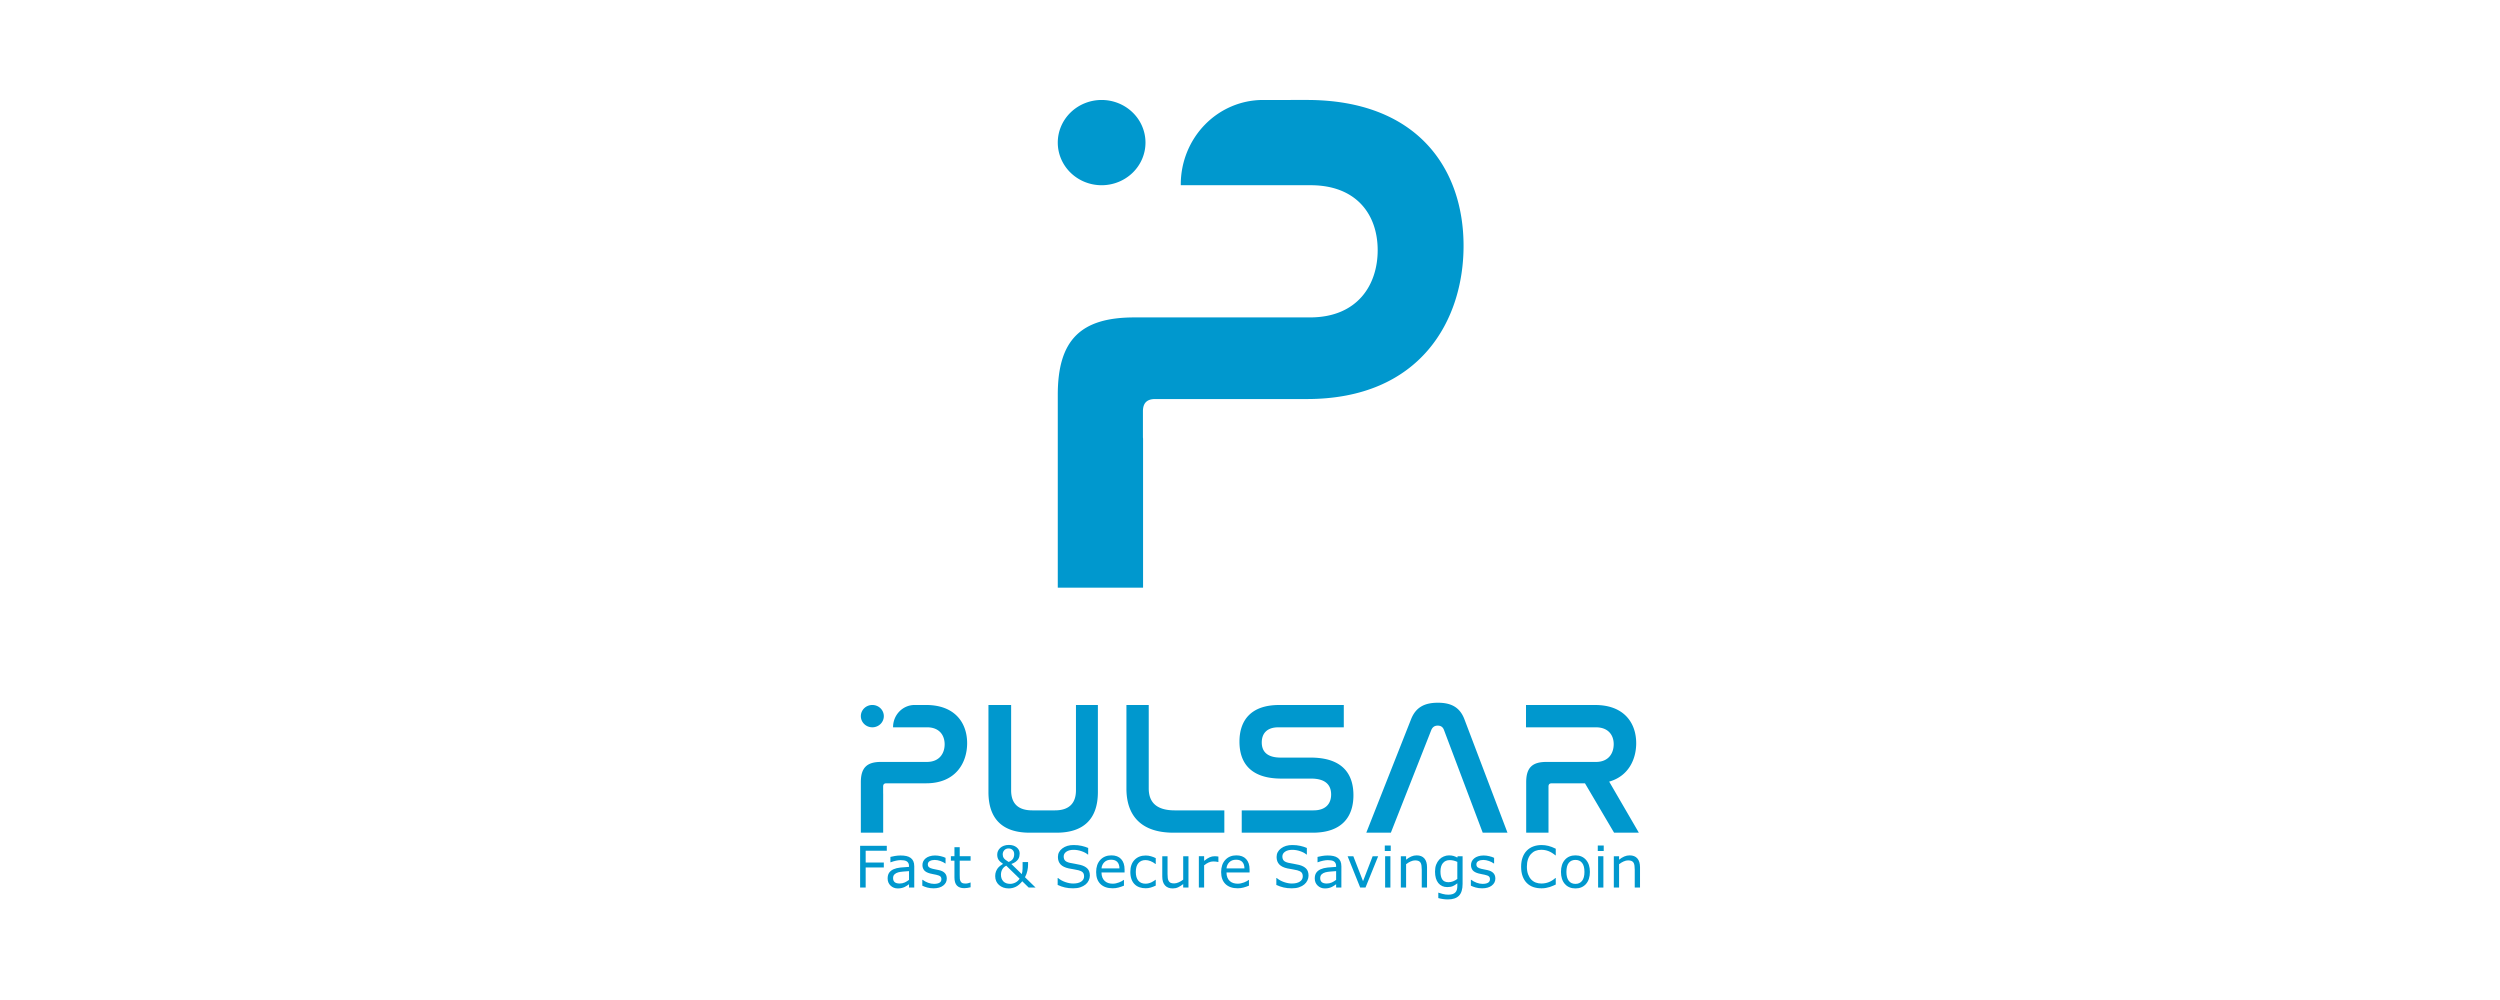 <?xml version="1.0" encoding="UTF-8" standalone="no"?>
<!-- Created with Inkscape (http://www.inkscape.org/) -->

<svg
   width="1000"
   height="400"
   viewBox="0 0 264.583 105.833"
   version="1.1"
   id="svg5"
   inkscape:version="1.2.2 (b0a8486, 2022-12-01)"
   sodipodi:docname="BlackOnWhite1000x400px.svg"
   xmlns:inkscape="http://www.inkscape.org/namespaces/inkscape"
   xmlns:sodipodi="http://sodipodi.sourceforge.net/DTD/sodipodi-0.dtd"
   xmlns="http://www.w3.org/2000/svg"
   xmlns:svg="http://www.w3.org/2000/svg">
  <sodipodi:namedview
     id="namedview7"
     pagecolor="#ffffff"
     bordercolor="#000000"
     borderopacity="0.25"
     inkscape:showpageshadow="2"
     inkscape:pageopacity="1"
     inkscape:pagecheckerboard="0"
     inkscape:deskcolor="#d1d1d1"
     inkscape:document-units="px"
     showgrid="false"
     inkscape:zoom="0.5"
     inkscape:cx="471"
     inkscape:cy="233"
     inkscape:window-width="1280"
     inkscape:window-height="701"
     inkscape:window-x="0"
     inkscape:window-y="23"
     inkscape:window-maximized="0"
     inkscape:current-layer="layer1" />
  <defs
     id="defs2" />
  <g
     inkscape:label="Layer 1"
     inkscape:groupmode="layer"
     id="layer1">
    <g
       id="g22638"
       transform="matrix(0.381,0,0,0.381,80.664,-0.083)"
       style="fill:#0098ce;fill-opacity:1">
      <g
         id="g22607"
         style="fill:#0098ce;fill-opacity:1">
        <path
           id="path561"
           style="fill:#0098ce;fill-opacity:1;fill-rule:evenodd;stroke-width:1.532"
           d="m 94.29,27.989 a 12.182,11.84 0 0 0 -12.181,11.84 12.182,11.84 0 0 0 12.181,11.84 A 12.182,11.84 0 0 0 106.473,39.829 12.182,11.84 0 0 0 94.29,27.989 Z m 44.824,0 a 22.84,23.473 0 0 0 -22.839,23.473 22.84,23.473 0 0 0 0.013,0.206 h 22.828 12.18 1.023 c 12.838,0 18.653,8.226 18.653,18.059 0,9.431 -5.415,18.664 -18.855,18.664 h -48.747 c -14.843,0 -21.259,6.22 -21.259,21.471 v 12.545 1.531 15.812 h -0.001 v 23.705 h 23.691 v -11.866 -11.84 -17.343 c 0,-0.233 5.9e-4,-0.462 -0.038,-0.692 v -7.239 c 0,-2.408 1.204,-3.411 3.411,-3.411 h 42.125 c 31.694,0 43.528,-22.073 43.528,-42.542 0,-21.672 -13.038,-40.536 -43.528,-40.536 z" />
        <g
           id="g1149"
           transform="matrix(0.753,0,0,0.753,247.827,79.52)"
           style="fill:#0098ce;fill-opacity:1">
          <g
             id="g12604"
             style="fill:#0098ce;fill-opacity:1;stroke:#000000;stroke-width:0;stroke-dasharray:none;stroke-opacity:1"
             transform="matrix(1.377,0,0,1.377,-2016.234,1206.911)">
            <g
               id="g12602"
               transform="matrix(0.666,0,0,0.666,664.609,-233.788)"
               style="fill:#0098ce;fill-opacity:1;stroke:#000000;stroke-width:0;stroke-dasharray:none;stroke-opacity:1">
              <path
                 id="path12600"
                 style="fill:#0098ce;fill-opacity:1;fill-rule:evenodd;stroke:#000000;stroke-width:0;stroke-dasharray:none;stroke-opacity:1"
                 d="m 1113.56,-797.166 c -5.398,0 -8.896,1.826 -10.796,6.62 l -18.019,45.656 h 9.884 l 16.271,-41.318 c 0.532,-1.217 1.368,-1.75 2.585,-1.75 1.216,0 2.053,0.533 2.509,1.75 l 15.586,41.318 h 9.96 l -17.335,-45.656 c -1.825,-4.794 -5.322,-6.62 -10.645,-6.62 z m -227.507,0.906 a 4.621,4.49 0 0 0 -4.621,4.49 4.621,4.49 0 0 0 4.621,4.49 4.621,4.49 0 0 0 4.622,-4.49 4.621,4.49 0 0 0 -4.622,-4.49 z m 17.004,0 a 8.665,8.901 0 0 0 -8.665,8.901 8.665,8.901 0 0 0 0.005,0.078 h 8.66 4.62 0.388 c 4.87,0 7.075,3.119 7.075,6.848 0,3.576 -2.054,7.078 -7.153,7.078 h -18.492 c -5.631,0 -8.065,2.358 -8.065,8.142 v 4.757 0.581 5.996 8.989 h 8.987 v -4.499 -4.49 -6.576 c 0,-0.088 -2.1e-4,-0.175 -0.015,-0.262 v -2.745 c 0,-0.913 0.457,-1.293 1.294,-1.293 h 15.98 c 12.023,0 16.513,-8.37 16.513,-16.132 0,-8.218 -4.946,-15.371 -16.513,-15.371 z m 29.702,0.006 v 35.003 c 0,10.805 5.627,16.36 16.575,16.36 h 10.796 c 10.948,0 16.65,-5.555 16.65,-16.36 v -35.003 h -8.819 v 34.319 c 0,5.098 -2.661,8.066 -8.44,8.066 h -9.123 c -5.93,0 -8.515,-2.967 -8.515,-8.066 v -34.319 z m 55.502,0 v 33.634 c 0,10.273 5.322,17.73 18.932,17.73 h 20.452 v -8.979 h -19.92 c -8.059,0 -10.492,-3.881 -10.492,-8.827 v -33.558 z m 61.433,0 c -11.405,0 -15.966,6.24 -15.966,14.762 0,7.153 3.193,14.839 16.878,14.839 h 11.937 c 6.311,0 8.059,3.043 8.059,6.391 0,3.729 -2.205,6.392 -7.071,6.392 h -28.891 v 8.979 h 28.587 c 11.709,0 16.346,-6.392 16.346,-15.067 0,-7.381 -3.269,-15.142 -17.259,-15.142 h -12.013 c -6.006,0 -7.603,-2.967 -7.603,-6.087 0,-3.576 2.053,-6.088 6.691,-6.088 h 26.306 v -8.979 z m 99.296,0 v 8.979 h 28.131 c 4.942,0 7.147,3.12 7.147,6.772 0,3.652 -2.053,7.153 -7.147,7.153 h -19.996 c -5.626,0 -8.059,2.358 -8.059,8.142 v 20.317 h 8.972 v -18.567 c 0,-0.913 0.456,-1.293 1.292,-1.293 h 13.382 l 11.709,19.861 h 9.959 l -11.936,-20.545 c 7.831,-2.207 10.872,-9.055 10.872,-15.447 0,-8.218 -4.942,-15.371 -16.499,-15.371 z" />
            </g>
          </g>
          <g
             aria-label="Fast &amp; Secure Savings Coin"
             id="text12608"
             style="font-size:21.189px;font-family:Nasalization;-inkscape-font-specification:Nasalization;fill:#0098ce;fill-opacity:1;stroke:#000000;stroke-width:0">
            <path
               d="m -283.149,208.517 h -7.791 v 4.345 h 6.694 v 1.821 h -6.694 v 7.418 h -2.049 v -15.405 h 9.839 z"
               id="path1078"
               style="fill:#0098ce;fill-opacity:1" />
            <path
               d="m -273.02,222.101 h -1.935 v -1.231 q -0.259,0.176 -0.704,0.497 -0.435,0.31 -0.848,0.497 -0.486,0.238 -1.117,0.393 -0.631,0.166 -1.48,0.166 -1.562,0 -2.649,-1.035 -1.086,-1.035 -1.086,-2.638 0,-1.314 0.559,-2.121 0.569,-0.817 1.614,-1.283 1.055,-0.466 2.535,-0.631 1.48,-0.166 3.176,-0.248 v -0.3 q 0,-0.662 -0.238,-1.097 -0.228,-0.435 -0.662,-0.683 -0.414,-0.238 -0.993,-0.321 -0.579,-0.083 -1.21,-0.083 -0.766,0 -1.707,0.207 -0.942,0.197 -1.945,0.579 h -0.103 v -1.976 q 0.569,-0.155 1.645,-0.341 1.076,-0.186 2.121,-0.186 1.221,0 2.121,0.207 0.91,0.197 1.573,0.683 0.652,0.476 0.993,1.231 0.341,0.755 0.341,1.873 z m -1.935,-2.845 v -3.218 q -0.89,0.052 -2.1,0.155 -1.2,0.103 -1.904,0.3 -0.838,0.238 -1.355,0.745 -0.517,0.497 -0.517,1.376 0,0.993 0.6,1.5 0.6,0.497 1.831,0.497 1.024,0 1.873,-0.393 0.848,-0.404 1.573,-0.962 z"
               id="path1080"
               style="fill:#0098ce;fill-opacity:1" />
            <path
               d="m -261.018,218.77 q 0,1.583 -1.314,2.597 -1.304,1.014 -3.569,1.014 -1.283,0 -2.359,-0.3 -1.066,-0.31 -1.79,-0.672 v -2.183 h 0.103 q 0.921,0.693 2.049,1.107 1.128,0.404 2.162,0.404 1.283,0 2.007,-0.414 0.724,-0.414 0.724,-1.304 0,-0.683 -0.393,-1.035 -0.393,-0.352 -1.511,-0.6 -0.414,-0.093 -1.086,-0.217 -0.662,-0.124 -1.211,-0.269 -1.521,-0.404 -2.162,-1.179 -0.631,-0.786 -0.631,-1.924 0,-0.714 0.29,-1.345 0.3,-0.631 0.9,-1.128 0.579,-0.486 1.469,-0.766 0.9,-0.29 2.007,-0.29 1.035,0 2.09,0.259 1.066,0.248 1.769,0.61 v 2.08 h -0.103 q -0.745,-0.548 -1.811,-0.921 -1.066,-0.383 -2.09,-0.383 -1.066,0 -1.8,0.414 -0.735,0.404 -0.735,1.211 0,0.714 0.445,1.076 0.435,0.362 1.407,0.59 0.538,0.124 1.2,0.248 0.672,0.124 1.117,0.228 1.355,0.31 2.09,1.066 0.735,0.766 0.735,2.028 z"
               id="path1082"
               style="fill:#0098ce;fill-opacity:1" />
            <path
               d="m -252.235,221.998 q -0.548,0.145 -1.2,0.238 -0.641,0.093 -1.148,0.093 -1.769,0 -2.69,-0.952 -0.921,-0.952 -0.921,-3.052 v -6.146 h -1.314 v -1.635 h 1.314 v -3.321 h 1.945 v 3.321 h 4.014 v 1.635 h -4.014 v 5.266 q 0,0.91 0.041,1.428 0.041,0.507 0.29,0.952 0.228,0.414 0.621,0.61 0.404,0.186 1.221,0.186 0.476,0 0.993,-0.135 0.517,-0.145 0.745,-0.238 h 0.103 z"
               id="path1084"
               style="fill:#0098ce;fill-opacity:1" />
            <path
               d="m -236.157,209.779 q 0,-0.983 -0.59,-1.542 -0.579,-0.569 -1.49,-0.569 -0.952,0 -1.552,0.641 -0.6,0.631 -0.6,1.552 0,0.776 0.404,1.376 0.414,0.6 1.769,1.417 1.014,-0.362 1.531,-1.055 0.528,-0.704 0.528,-1.821 z m 2.007,9.063 -4.945,-4.821 q -0.321,0.155 -0.641,0.414 -0.321,0.248 -0.641,0.683 -0.29,0.404 -0.476,0.973 -0.186,0.569 -0.186,1.283 0,1.511 0.879,2.442 0.89,0.921 2.514,0.921 0.962,0 1.904,-0.466 0.952,-0.476 1.593,-1.428 z m 3.114,-6.146 v 0.993 q 0,0.993 -0.259,2.235 -0.259,1.242 -0.879,2.369 l 3.911,3.807 h -2.545 l -2.369,-2.318 q -1.19,1.469 -2.431,2.059 -1.242,0.579 -2.556,0.579 -2.152,0 -3.58,-1.252 -1.417,-1.262 -1.417,-3.3 0,-0.952 0.269,-1.645 0.269,-0.693 0.631,-1.2 0.362,-0.486 0.9,-0.91 0.538,-0.435 1.086,-0.755 -1.138,-0.745 -1.645,-1.5 -0.497,-0.755 -0.497,-1.904 0,-0.693 0.269,-1.314 0.279,-0.631 0.828,-1.148 0.517,-0.497 1.345,-0.807 0.838,-0.31 1.842,-0.31 1.79,0 2.897,0.91 1.107,0.9 1.107,2.287 0,0.455 -0.124,1.035 -0.124,0.569 -0.424,1.024 -0.331,0.507 -0.942,0.973 -0.61,0.466 -1.583,0.797 l 3.838,3.745 q 0.145,-0.414 0.217,-0.91 0.072,-0.497 0.083,-1.035 0.021,-0.579 0.01,-1.293 0,-0.714 0,-1.211 z"
               id="path1086"
               style="fill:#0098ce;fill-opacity:1" />
            <path
               d="m -208.243,217.704 q 0,0.9 -0.424,1.78 -0.414,0.879 -1.169,1.49 -0.828,0.662 -1.935,1.035 -1.097,0.372 -2.649,0.372 -1.666,0 -3,-0.31 -1.324,-0.31 -2.7,-0.921 v -2.566 h 0.145 q 1.169,0.973 2.7,1.5 1.531,0.528 2.876,0.528 1.904,0 2.959,-0.714 1.066,-0.714 1.066,-1.904 0,-1.024 -0.507,-1.511 -0.497,-0.486 -1.521,-0.755 -0.776,-0.207 -1.686,-0.341 -0.9,-0.135 -1.914,-0.341 -2.049,-0.435 -3.042,-1.48 -0.983,-1.055 -0.983,-2.742 0,-1.935 1.635,-3.166 1.635,-1.242 4.149,-1.242 1.624,0 2.98,0.31 1.355,0.31 2.4,0.766 v 2.421 h -0.145 q -0.879,-0.745 -2.318,-1.231 -1.428,-0.497 -2.928,-0.497 -1.645,0 -2.649,0.683 -0.993,0.683 -0.993,1.759 0,0.962 0.497,1.511 0.497,0.548 1.749,0.838 0.662,0.145 1.883,0.352 1.221,0.207 2.069,0.424 1.717,0.455 2.587,1.376 0.869,0.921 0.869,2.576 z"
               id="path1088"
               style="fill:#0098ce;fill-opacity:1" />
            <path
               d="m -195.434,216.525 h -8.515 q 0,1.066 0.321,1.862 0.321,0.786 0.879,1.293 0.538,0.497 1.273,0.745 0.745,0.248 1.635,0.248 1.179,0 2.369,-0.466 1.2,-0.476 1.707,-0.931 h 0.103 v 2.121 q -0.983,0.414 -2.007,0.693 -1.024,0.279 -2.152,0.279 -2.876,0 -4.49,-1.552 -1.614,-1.562 -1.614,-4.428 0,-2.835 1.542,-4.501 1.552,-1.666 4.076,-1.666 2.338,0 3.6,1.366 1.273,1.366 1.273,3.88 z m -1.893,-1.49 q -0.01,-1.531 -0.776,-2.369 -0.755,-0.838 -2.307,-0.838 -1.562,0 -2.493,0.921 -0.921,0.921 -1.045,2.287 z"
               id="path1090"
               style="fill:#0098ce;fill-opacity:1" />
            <path
               d="m -183.939,221.377 q -0.973,0.466 -1.852,0.724 -0.869,0.259 -1.852,0.259 -1.252,0 -2.297,-0.362 -1.045,-0.372 -1.79,-1.117 -0.755,-0.745 -1.169,-1.883 -0.414,-1.138 -0.414,-2.659 0,-2.835 1.552,-4.449 1.562,-1.614 4.118,-1.614 0.993,0 1.945,0.279 0.962,0.279 1.759,0.683 v 2.162 h -0.103 q -0.89,-0.693 -1.842,-1.066 -0.942,-0.372 -1.842,-0.372 -1.655,0 -2.618,1.117 -0.952,1.107 -0.952,3.259 0,2.09 0.931,3.218 0.942,1.117 2.638,1.117 0.59,0 1.2,-0.155 0.61,-0.155 1.097,-0.404 0.424,-0.217 0.797,-0.455 0.372,-0.248 0.59,-0.424 h 0.103 z"
               id="path1092"
               style="fill:#0098ce;fill-opacity:1" />
            <path
               d="m -171.865,222.101 h -1.945 v -1.283 q -0.983,0.776 -1.883,1.19 -0.9,0.414 -1.986,0.414 -1.821,0 -2.835,-1.107 -1.014,-1.117 -1.014,-3.269 v -7.501 h 1.945 v 6.58 q 0,0.879 0.083,1.511 0.083,0.621 0.352,1.066 0.279,0.455 0.724,0.662 0.445,0.207 1.293,0.207 0.755,0 1.645,-0.393 0.9,-0.393 1.676,-1.004 v -8.629 h 1.945 z"
               id="path1094"
               style="fill:#0098ce;fill-opacity:1" />
            <path
               d="m -160.826,212.665 h -0.103 q -0.435,-0.103 -0.848,-0.145 -0.404,-0.052 -0.962,-0.052 -0.9,0 -1.738,0.404 -0.838,0.393 -1.614,1.024 v 8.205 h -1.945 v -11.557 h 1.945 v 1.707 q 1.159,-0.931 2.038,-1.314 0.89,-0.393 1.811,-0.393 0.507,0 0.735,0.031 0.228,0.021 0.683,0.093 z"
               id="path1096"
               style="fill:#0098ce;fill-opacity:1" />
            <path
               d="m -149.321,216.525 h -8.515 q 0,1.066 0.321,1.862 0.321,0.786 0.879,1.293 0.538,0.497 1.273,0.745 0.745,0.248 1.635,0.248 1.179,0 2.369,-0.466 1.2,-0.476 1.707,-0.931 h 0.103 v 2.121 q -0.983,0.414 -2.007,0.693 -1.024,0.279 -2.152,0.279 -2.876,0 -4.49,-1.552 -1.614,-1.562 -1.614,-4.428 0,-2.835 1.542,-4.501 1.552,-1.666 4.076,-1.666 2.338,0 3.6,1.366 1.273,1.366 1.273,3.88 z m -1.893,-1.49 q -0.01,-1.531 -0.776,-2.369 -0.755,-0.838 -2.307,-0.838 -1.562,0 -2.493,0.921 -0.921,0.921 -1.045,2.287 z"
               id="path1098"
               style="fill:#0098ce;fill-opacity:1" />
            <path
               d="m -127.573,217.704 q 0,0.9 -0.424,1.78 -0.414,0.879 -1.169,1.49 -0.828,0.662 -1.935,1.035 -1.097,0.372 -2.649,0.372 -1.666,0 -3,-0.31 -1.324,-0.31 -2.7,-0.921 v -2.566 h 0.145 q 1.169,0.973 2.7,1.5 1.531,0.528 2.876,0.528 1.904,0 2.959,-0.714 1.066,-0.714 1.066,-1.904 0,-1.024 -0.507,-1.511 -0.497,-0.486 -1.521,-0.755 -0.776,-0.207 -1.686,-0.341 -0.9,-0.135 -1.914,-0.341 -2.049,-0.435 -3.042,-1.48 -0.983,-1.055 -0.983,-2.742 0,-1.935 1.635,-3.166 1.635,-1.242 4.149,-1.242 1.624,0 2.98,0.31 1.355,0.31 2.4,0.766 v 2.421 h -0.145 q -0.879,-0.745 -2.318,-1.231 -1.428,-0.497 -2.928,-0.497 -1.645,0 -2.649,0.683 -0.993,0.683 -0.993,1.759 0,0.962 0.497,1.511 0.497,0.548 1.748,0.838 0.662,0.145 1.883,0.352 1.221,0.207 2.069,0.424 1.717,0.455 2.587,1.376 0.869,0.921 0.869,2.576 z"
               id="path1100"
               style="fill:#0098ce;fill-opacity:1" />
            <path
               d="m -115.458,222.101 h -1.935 v -1.231 q -0.259,0.176 -0.704,0.497 -0.435,0.31 -0.848,0.497 -0.486,0.238 -1.117,0.393 -0.631,0.166 -1.48,0.166 -1.562,0 -2.649,-1.035 -1.086,-1.035 -1.086,-2.638 0,-1.314 0.559,-2.121 0.569,-0.817 1.614,-1.283 1.055,-0.466 2.535,-0.631 1.48,-0.166 3.176,-0.248 v -0.3 q 0,-0.662 -0.238,-1.097 -0.228,-0.435 -0.662,-0.683 -0.414,-0.238 -0.993,-0.321 -0.579,-0.083 -1.21,-0.083 -0.766,0 -1.707,0.207 -0.942,0.197 -1.945,0.579 h -0.103 v -1.976 q 0.569,-0.155 1.645,-0.341 1.076,-0.186 2.121,-0.186 1.221,0 2.121,0.207 0.91,0.197 1.573,0.683 0.652,0.476 0.993,1.231 0.341,0.755 0.341,1.873 z m -1.935,-2.845 v -3.218 q -0.89,0.052 -2.1,0.155 -1.2,0.103 -1.904,0.3 -0.838,0.238 -1.355,0.745 -0.517,0.497 -0.517,1.376 0,0.993 0.6,1.5 0.6,0.497 1.831,0.497 1.024,0 1.873,-0.393 0.848,-0.404 1.573,-0.962 z"
               id="path1102"
               style="fill:#0098ce;fill-opacity:1" />
            <path
               d="m -101.884,210.545 -4.676,11.557 h -1.955 l -4.645,-11.557 h 2.111 l 3.58,9.198 3.549,-9.198 z"
               id="path1104"
               style="fill:#0098ce;fill-opacity:1" />
            <path
               d="m -97.249,208.61 h -2.193 v -2.018 h 2.193 z m -0.124,13.491 h -1.945 v -11.557 h 1.945 z"
               id="path1106"
               style="fill:#0098ce;fill-opacity:1" />
            <path
               d="m -83.861,222.101 h -1.945 v -6.58 q 0,-0.797 -0.093,-1.49 -0.093,-0.704 -0.341,-1.097 -0.259,-0.435 -0.745,-0.641 -0.486,-0.217 -1.262,-0.217 -0.797,0 -1.666,0.393 -0.869,0.393 -1.666,1.004 v 8.629 h -1.945 v -11.557 h 1.945 v 1.283 q 0.91,-0.755 1.883,-1.179 0.973,-0.424 1.997,-0.424 1.873,0 2.856,1.128 0.983,1.128 0.983,3.249 z"
               id="path1108"
               style="fill:#0098ce;fill-opacity:1" />
            <path
               d="m -70.742,220.787 q 0,2.938 -1.335,4.314 -1.335,1.376 -4.107,1.376 -0.921,0 -1.8,-0.135 -0.869,-0.124 -1.717,-0.362 v -1.986 h 0.103 q 0.476,0.186 1.511,0.455 1.035,0.279 2.069,0.279 0.993,0 1.645,-0.238 0.652,-0.238 1.014,-0.662 0.362,-0.404 0.517,-0.973 0.155,-0.569 0.155,-1.273 v -1.055 q -0.879,0.704 -1.686,1.055 -0.797,0.341 -2.038,0.341 -2.069,0 -3.29,-1.49 -1.211,-1.5 -1.211,-4.221 0,-1.49 0.414,-2.566 0.424,-1.086 1.148,-1.873 0.673,-0.735 1.635,-1.138 0.962,-0.414 1.914,-0.414 1.004,0 1.676,0.207 0.683,0.197 1.438,0.61 l 0.124,-0.497 h 1.821 z m -1.945,-1.862 v -6.301 q -0.776,-0.352 -1.448,-0.497 -0.662,-0.155 -1.324,-0.155 -1.604,0 -2.524,1.076 -0.921,1.076 -0.921,3.125 0,1.945 0.683,2.949 0.683,1.004 2.266,1.004 0.848,0 1.697,-0.321 0.859,-0.331 1.573,-0.879 z"
               id="path1110"
               style="fill:#0098ce;fill-opacity:1" />
            <path
               d="m -58.657,218.77 q 0,1.583 -1.314,2.597 -1.304,1.014 -3.569,1.014 -1.283,0 -2.359,-0.3 -1.066,-0.31 -1.79,-0.672 v -2.183 h 0.103 q 0.921,0.693 2.049,1.107 1.128,0.404 2.162,0.404 1.283,0 2.007,-0.414 0.724,-0.414 0.724,-1.304 0,-0.683 -0.393,-1.035 -0.393,-0.352 -1.511,-0.6 -0.414,-0.093 -1.086,-0.217 -0.662,-0.124 -1.211,-0.269 -1.521,-0.404 -2.162,-1.179 -0.631,-0.786 -0.631,-1.924 0,-0.714 0.29,-1.345 0.3,-0.631 0.9,-1.128 0.579,-0.486 1.469,-0.766 0.9,-0.29 2.007,-0.29 1.035,0 2.09,0.259 1.066,0.248 1.769,0.61 v 2.08 h -0.103 q -0.745,-0.548 -1.811,-0.921 -1.066,-0.383 -2.09,-0.383 -1.066,0 -1.8,0.414 -0.735,0.404 -0.735,1.211 0,0.714 0.445,1.076 0.435,0.362 1.407,0.59 0.538,0.124 1.2,0.248 0.673,0.124 1.117,0.228 1.355,0.31 2.09,1.066 0.735,0.766 0.735,2.028 z"
               id="path1112"
               style="fill:#0098ce;fill-opacity:1" />
            <path
               d="m -36.372,220.984 q -0.569,0.248 -1.035,0.466 -0.455,0.217 -1.2,0.455 -0.631,0.197 -1.376,0.331 -0.735,0.145 -1.624,0.145 -1.676,0 -3.052,-0.466 -1.366,-0.476 -2.38,-1.48 -0.993,-0.983 -1.552,-2.493 -0.559,-1.521 -0.559,-3.528 0,-1.904 0.538,-3.404 0.538,-1.5 1.552,-2.535 0.983,-1.004 2.369,-1.531 1.397,-0.528 3.094,-0.528 1.242,0 2.473,0.3 1.242,0.3 2.752,1.055 v 2.431 h -0.155 q -1.273,-1.066 -2.524,-1.552 -1.252,-0.486 -2.68,-0.486 -1.169,0 -2.111,0.383 -0.931,0.372 -1.666,1.169 -0.714,0.776 -1.117,1.966 -0.393,1.179 -0.393,2.731 0,1.624 0.435,2.793 0.445,1.169 1.138,1.904 0.724,0.766 1.686,1.138 0.973,0.362 2.049,0.362 1.48,0 2.773,-0.507 1.293,-0.507 2.421,-1.521 h 0.145 z"
               id="path1114"
               style="fill:#0098ce;fill-opacity:1" />
            <path
               d="m -23.78,216.328 q 0,2.825 -1.448,4.459 -1.448,1.635 -3.88,1.635 -2.452,0 -3.901,-1.635 -1.438,-1.635 -1.438,-4.459 0,-2.825 1.438,-4.459 1.448,-1.645 3.901,-1.645 2.431,0 3.88,1.645 1.448,1.635 1.448,4.459 z m -2.007,0 q 0,-2.245 -0.879,-3.331 -0.879,-1.097 -2.442,-1.097 -1.583,0 -2.462,1.097 -0.869,1.086 -0.869,3.331 0,2.173 0.879,3.3 0.879,1.117 2.452,1.117 1.552,0 2.431,-1.107 0.89,-1.117 0.89,-3.311 z"
               id="path1116"
               style="fill:#0098ce;fill-opacity:1" />
            <path
               d="m -18.68,208.61 h -2.193 v -2.018 h 2.193 z m -0.124,13.491 h -1.945 v -11.557 h 1.945 z"
               id="path1118"
               style="fill:#0098ce;fill-opacity:1" />
            <path
               d="m -5.292,222.101 h -1.945 v -6.58 q 0,-0.797 -0.093,-1.49 -0.093,-0.704 -0.341,-1.097 -0.259,-0.435 -0.745,-0.641 -0.486,-0.217 -1.262,-0.217 -0.797,0 -1.666,0.393 -0.869,0.393 -1.666,1.004 v 8.629 h -1.945 v -11.557 h 1.945 v 1.283 q 0.91,-0.755 1.883,-1.179 0.973,-0.424 1.997,-0.424 1.873,0 2.856,1.128 0.983,1.128 0.983,3.249 z"
               id="path1120"
               style="fill:#0098ce;fill-opacity:1" />
          </g>
        </g>
      </g>
    </g>
  </g>
</svg>

